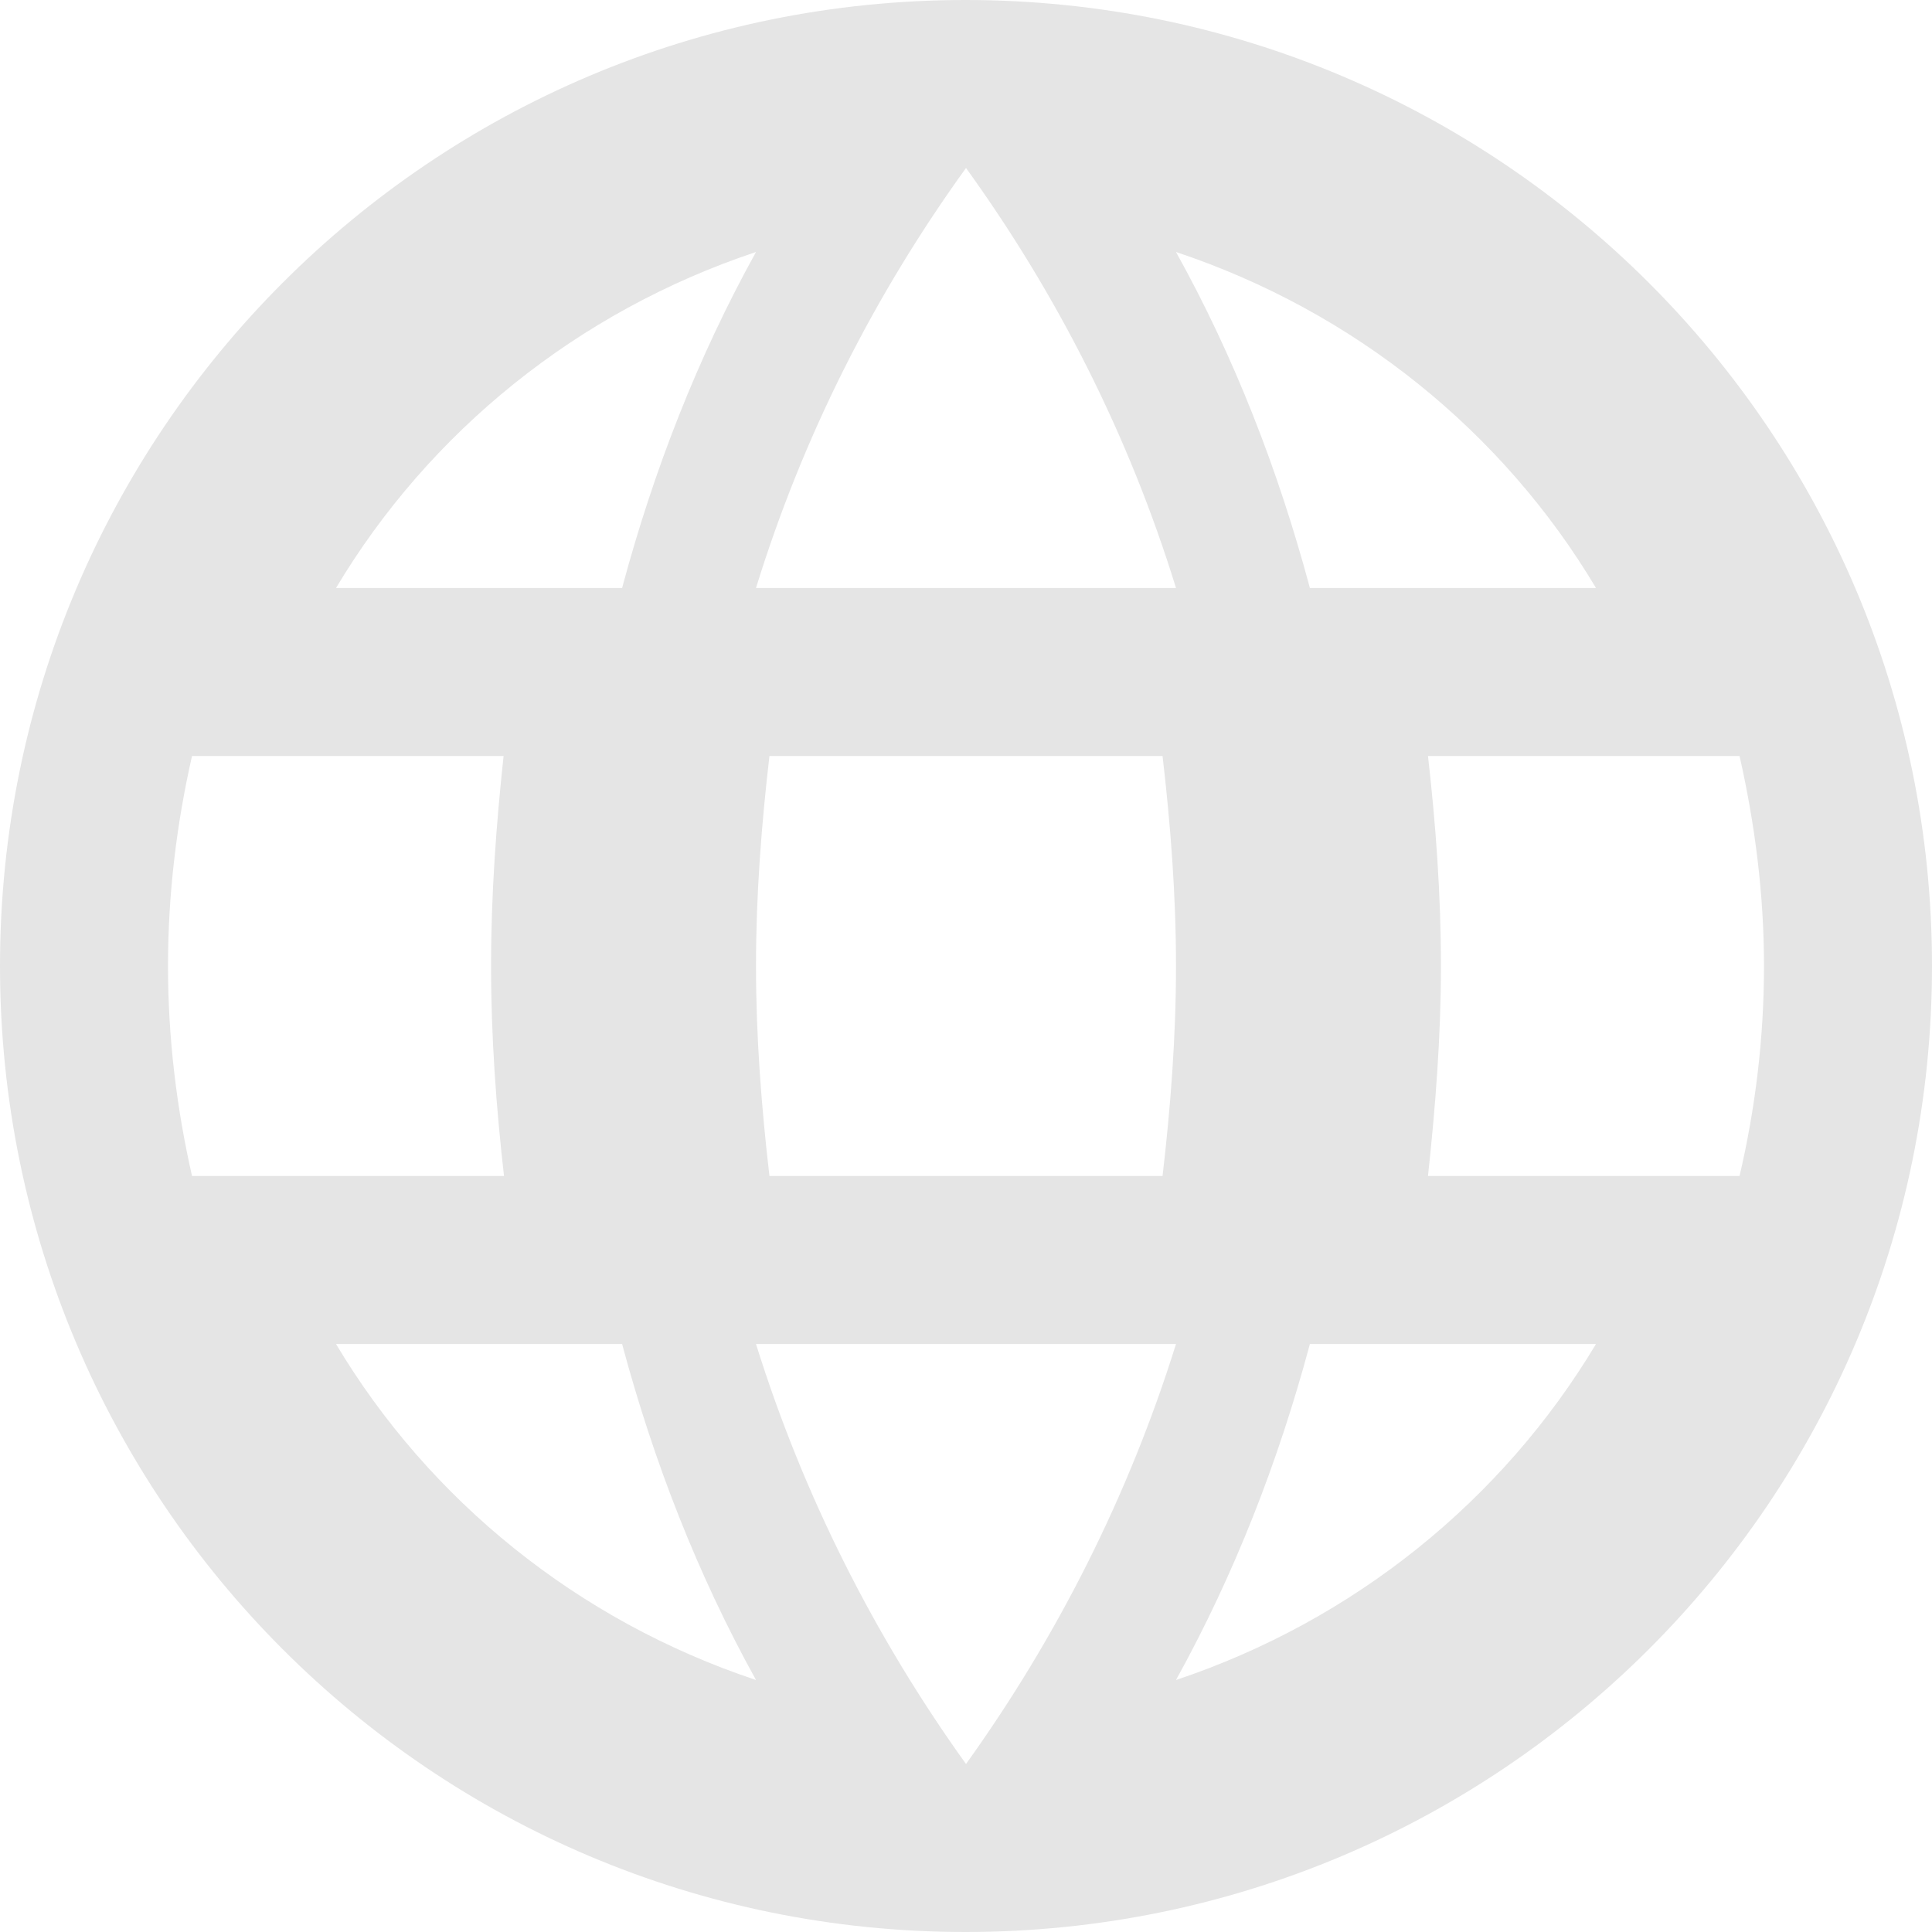 <?xml version="1.0" encoding="UTF-8"?>
<svg width="23px" height="23px" viewBox="0 0 23 23" version="1.1" xmlns="http://www.w3.org/2000/svg" xmlns:xlink="http://www.w3.org/1999/xlink">
    <!-- Generator: Sketch 53.1 (72631) - https://sketchapp.com -->
    <title>Shape</title>
    <desc>Created with Sketch.</desc>
    <g id="Page-1" stroke="none" stroke-width="1" fill="none" fill-rule="evenodd">
        <g id="jazz-1.0-Createservice_2019-0412" transform="translate(-1060, -222)" fill="#E5E5E5" fill-rule="nonzero">
            <g id="Group-28" transform="translate(1041, 208)">
                <path d="M30.494,14 C24.14,14 19,19.146 19,25.5 C19,31.854 24.14,37 30.494,37 C36.848,37 42,31.854 42,25.5 C42,19.146 36.848,14 30.494,14 Z M38,21 L34.594,21 C34.218,19.596 33.693,18.247 33,17 C35.125,17.708 36.891,19.14 38,21 L38,21 Z M30.5,16 C31.593,17.513 32.444,19.197 33,21 L28,21 C28.556,19.197 29.407,17.513 30.5,16 Z M21.286,28 C21.104,27.2 21,26.363 21,25.5 C21,24.637 21.104,23.8 21.286,23 L24.995,23 C24.907,23.819 24.846,24.65 24.846,25.5 C24.846,26.35 24.907,27.181 25,28 L21.286,28 Z M23,30 L26.406,30 C26.782,31.403 27.307,32.749 28,34 C25.875,33.293 24.109,31.857 23,30 L23,30 Z M26.406,21 L23,21 C24.109,19.143 25.875,17.707 28,17 C27.307,18.251 26.782,19.597 26.406,21 Z M30.5,35 C29.414,33.487 28.563,31.803 28,30 L33,30 C32.437,31.803 31.586,33.487 30.5,35 Z M32.84,28 L28.16,28 C28.065,27.181 28,26.35 28,25.5 C28,24.65 28.065,23.819 28.16,23 L32.84,23 C32.935,23.819 33,24.65 33,25.5 C33,26.35 32.935,27.181 32.84,28 Z M33,34 C33.693,32.747 34.218,31.404 34.594,30 L38,30 C36.886,31.86 35.119,33.292 33,34 Z M36,28 C36.088,27.181 36.154,26.35 36.154,25.5 C36.154,24.65 36.093,23.819 36,23 L39.709,23 C39.89,23.8 40,24.637 40,25.5 C40,26.363 39.896,27.2 39.709,28 L36,28 Z" id="Shape"></path>
            </g>
        </g>
    </g>
</svg>